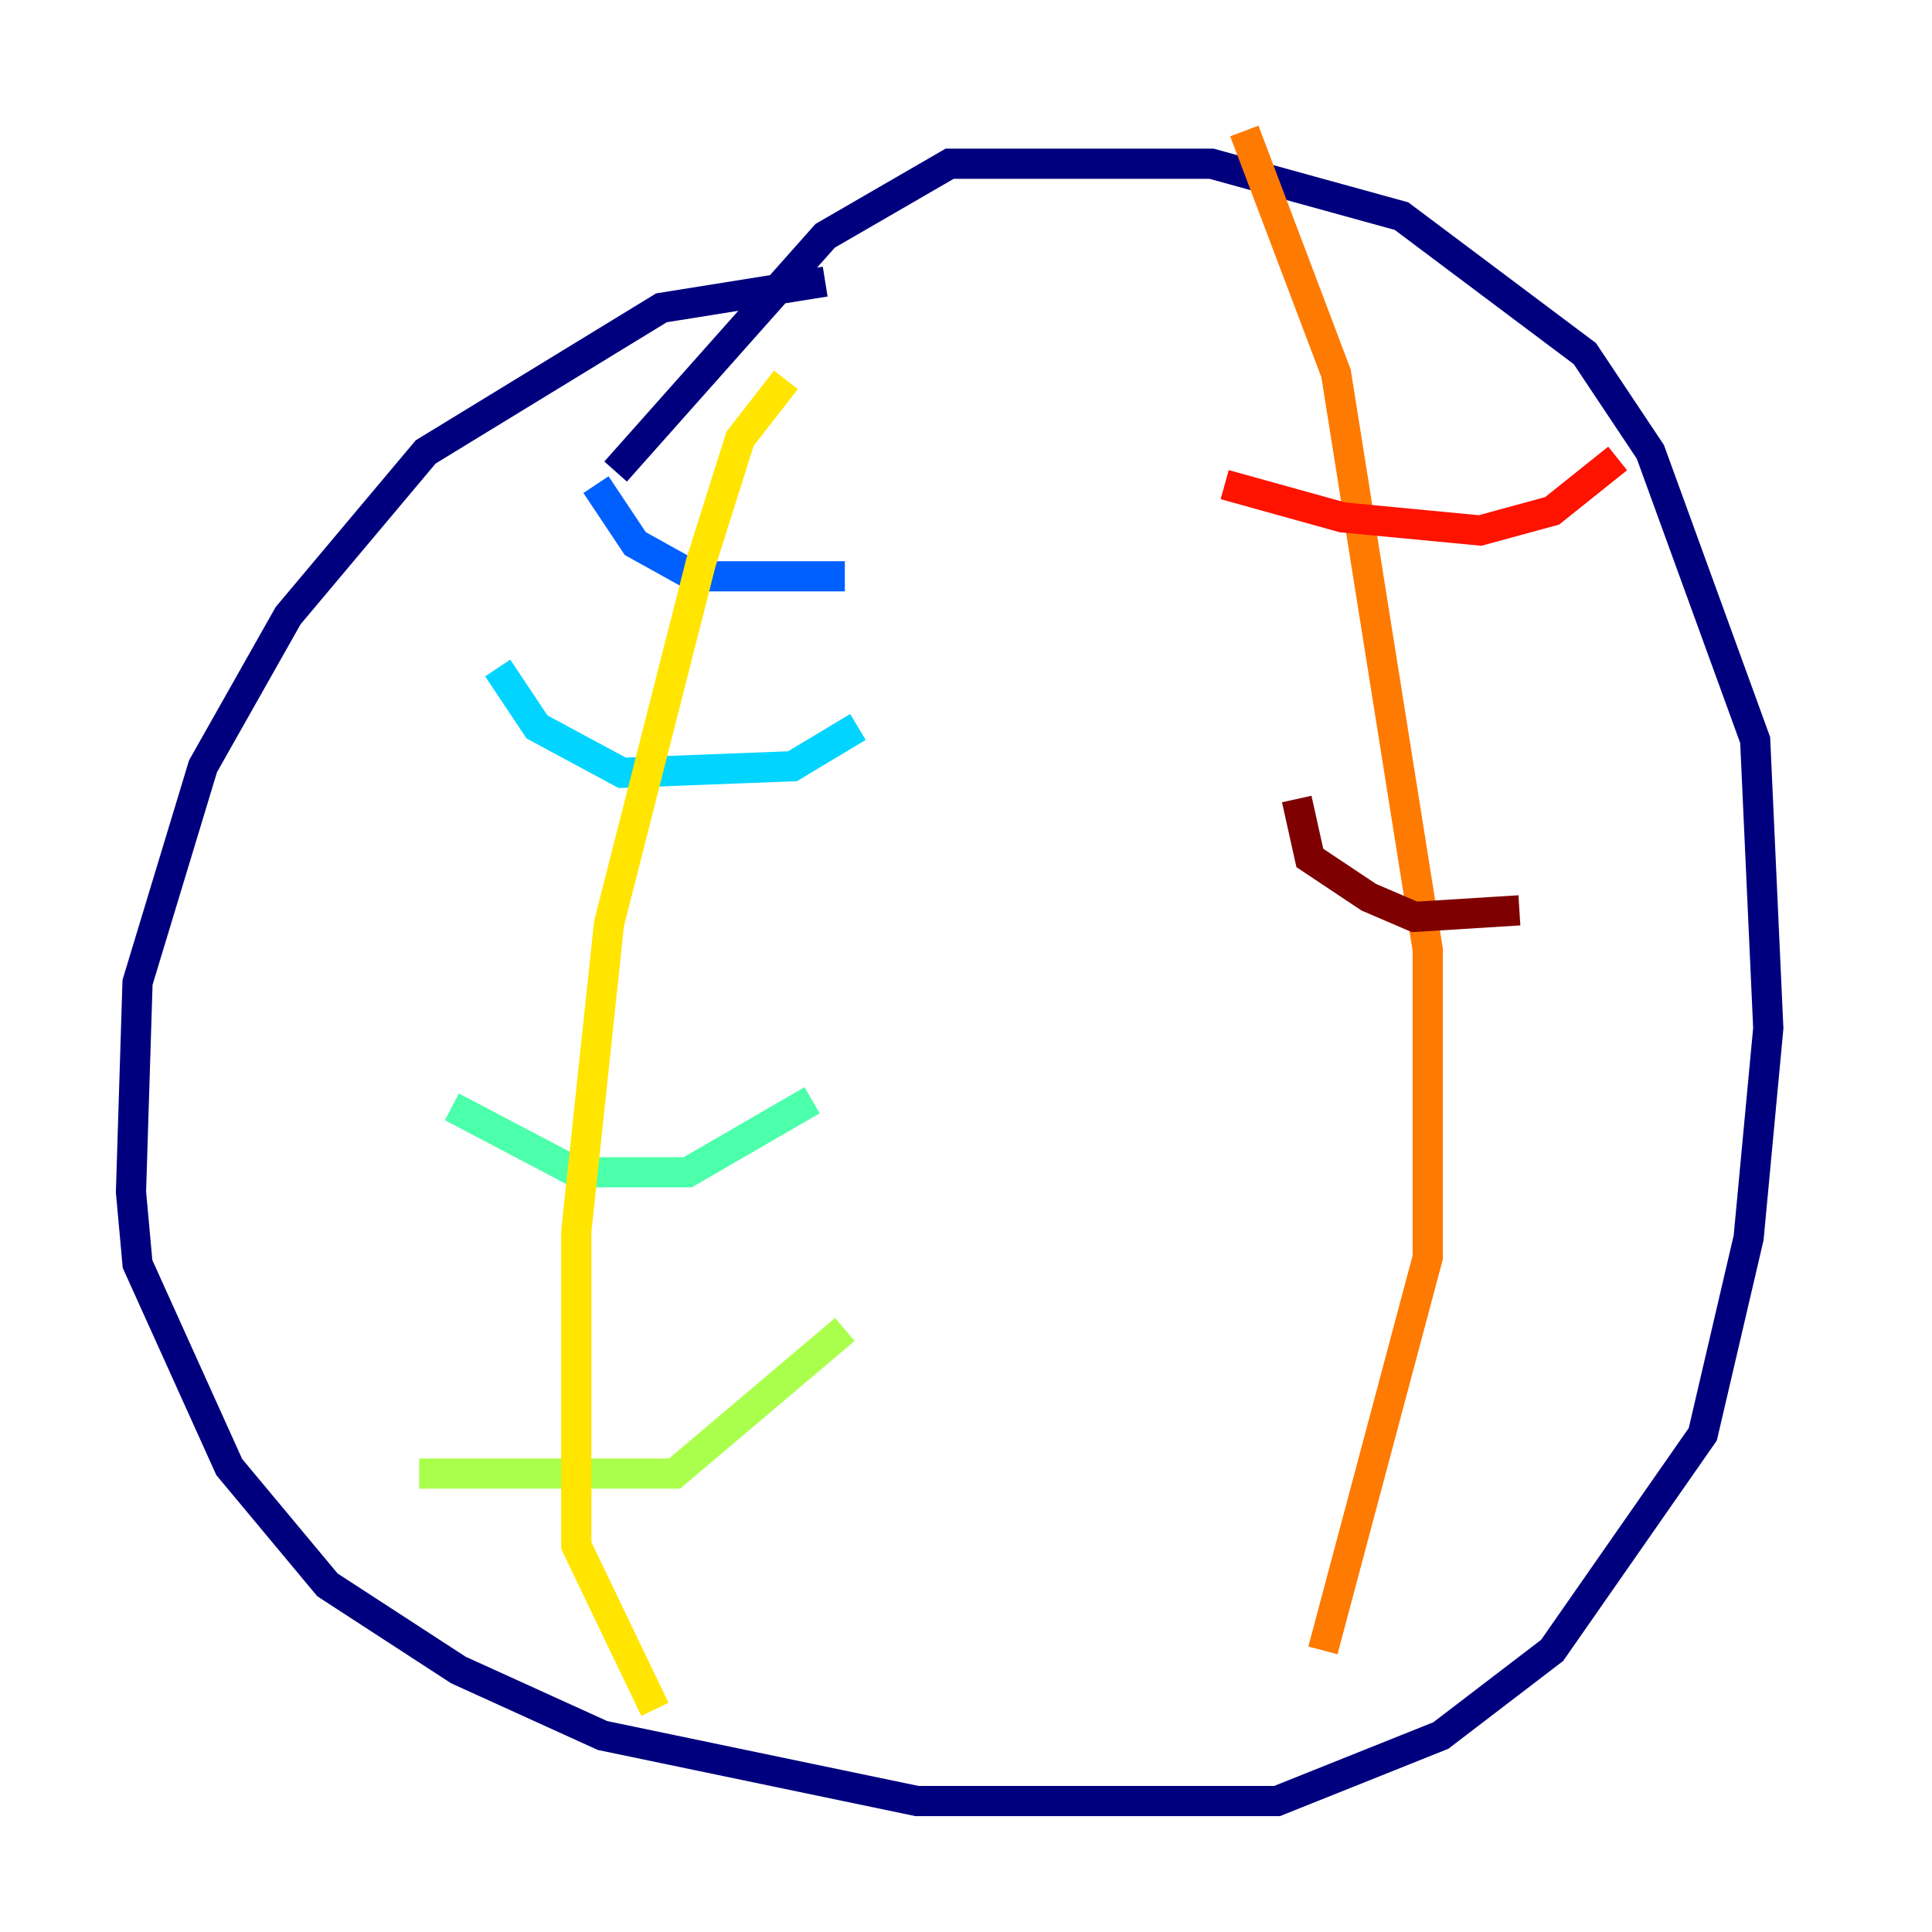 <?xml version="1.0" encoding="utf-8" ?>
<svg baseProfile="tiny" height="128" version="1.2" viewBox="0,0,128,128" width="128" xmlns="http://www.w3.org/2000/svg" xmlns:ev="http://www.w3.org/2001/xml-events" xmlns:xlink="http://www.w3.org/1999/xlink"><defs /><polyline fill="none" points="54.671,18.658 43.824,20.393 28.203,29.939 19.091,40.786 13.451,50.766 9.112,65.085 8.678,78.969 9.112,83.742 15.186,97.193 21.695,105.003 30.373,110.644 39.919,114.983 60.746,119.322 84.61,119.322 95.458,114.983 102.834,109.342 112.814,95.024 115.851,82.007 117.153,68.122 116.285,49.031 109.342,29.939 105.003,23.43 92.854,14.319 80.271,10.848 62.915,10.848 54.671,15.62 40.786,31.241" stroke="#00007f" stroke-width="2" /><polyline fill="none" points="41.654,28.203 41.654,28.203" stroke="#0000fe" stroke-width="2" /><polyline fill="none" points="39.485,32.108 42.088,36.014 45.993,38.183 55.973,38.183" stroke="#0060ff" stroke-width="2" /><polyline fill="none" points="32.976,44.258 35.58,48.163 41.22,51.2 52.502,50.766 56.841,48.163" stroke="#00d4ff" stroke-width="2" /><polyline fill="none" points="29.939,73.329 38.183,77.668 45.559,77.668 53.803,72.895" stroke="#4cffaa" stroke-width="2" /><polyline fill="none" points="27.77,97.627 44.691,97.627 55.973,88.081" stroke="#aaff4c" stroke-width="2" /><polyline fill="none" points="52.068,25.166 49.031,29.071 46.427,37.315 40.352,61.18 38.183,81.573 38.183,102.4 43.39,113.248" stroke="#ffe500" stroke-width="2" /><polyline fill="none" points="82.441,8.678 88.515,24.732 94.59,62.915 94.59,83.308 87.647,109.342" stroke="#ff7a00" stroke-width="2" /><polyline fill="none" points="81.139,32.108 88.949,34.278 98.061,35.146 102.834,33.844 107.173,30.373" stroke="#fe1200" stroke-width="2" /><polyline fill="none" points="85.912,52.936 86.78,56.841 90.685,59.444 93.722,60.746 100.664,60.312" stroke="#7f0000" stroke-width="2" /></svg>